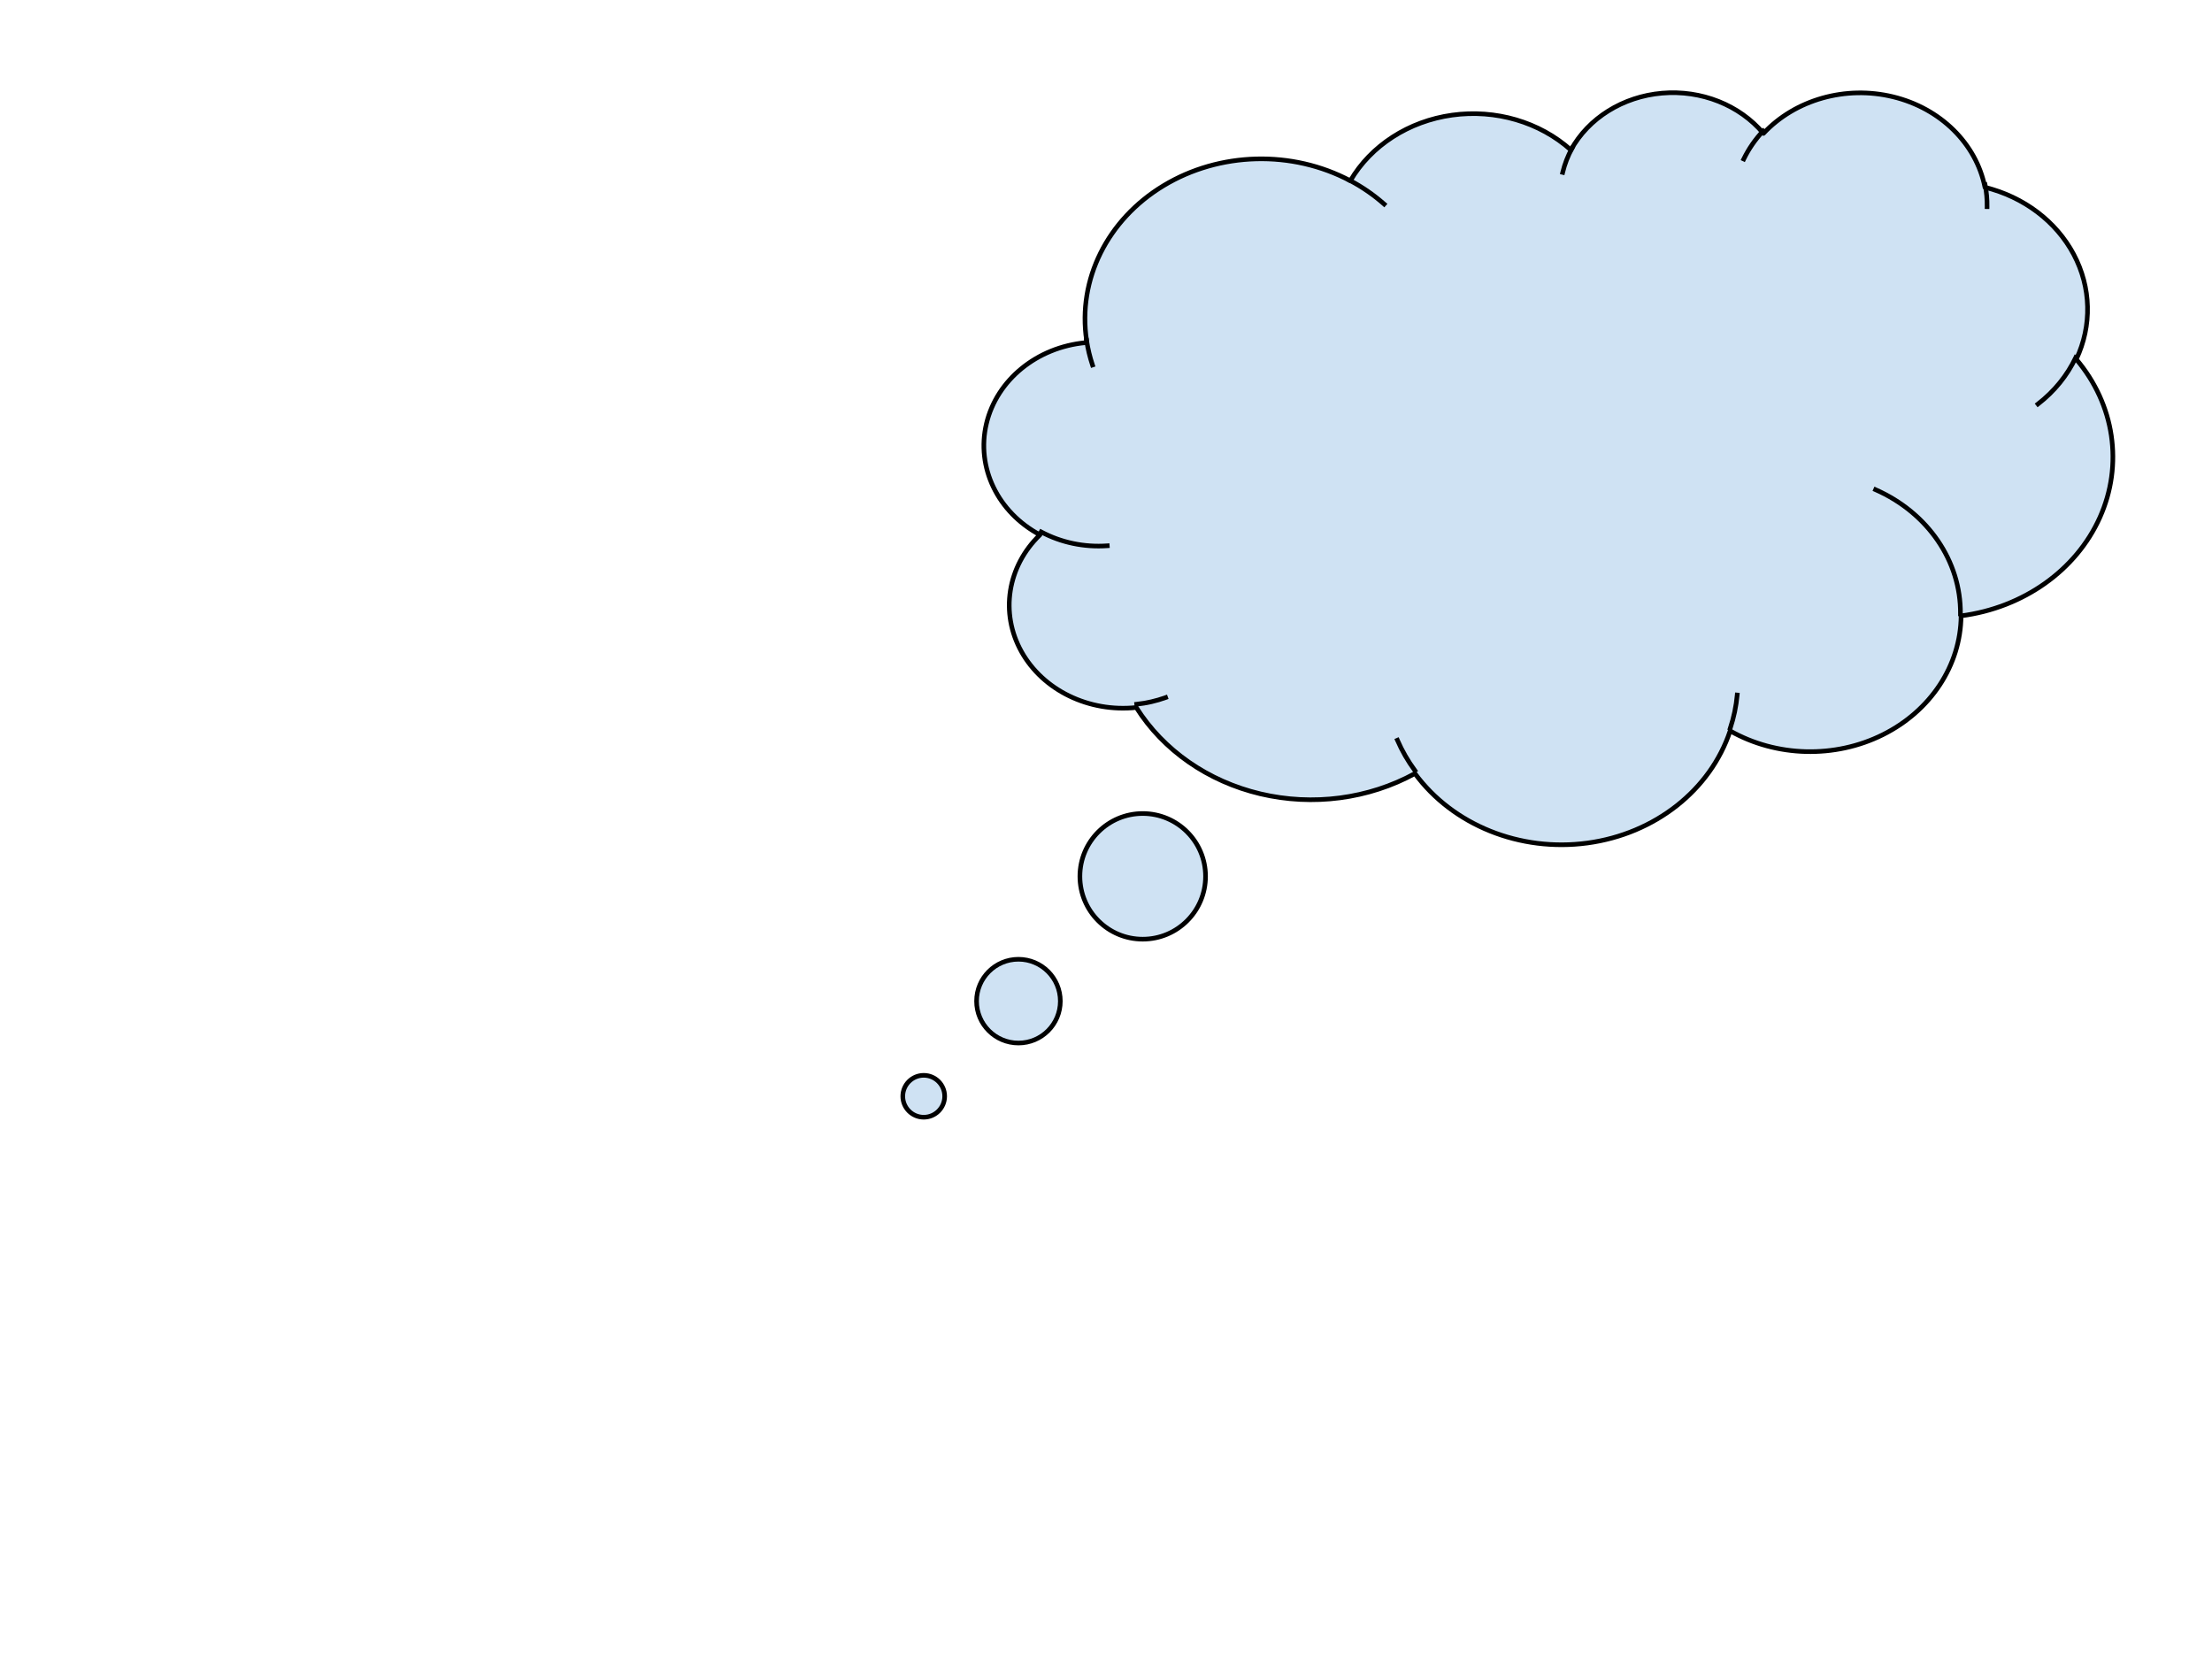 <?xml version="1.0" standalone="yes"?>

<svg version="1.1" viewBox="0.0 0.0 960.0 720.0" fill="none" stroke="none" stroke-linecap="square" stroke-miterlimit="10" xmlns="http://www.w3.org/2000/svg" xmlns:xlink="http://www.w3.org/1999/xlink"><clipPath id="p.0"><path d="m0 0l960.0 0l0 720.0l-960.0 0l0 -720.0z" clip-rule="nonzero"></path></clipPath><g clip-path="url(#p.0)"><path fill="#000000" fill-opacity="0.0" d="m0 0l960.0 0l0 720.0l-960.0 0z" fill-rule="nonzero"></path><path fill="#cfe2f3" d="m471.57 147.697c-3.946 -26.318 9.009 -52.371 33.366 -67.104c24.357 -14.733 55.846 -15.562 81.105 -2.136l0 0c8.947 -15.303 25.323 -25.869 44.174 -28.502c18.851 -2.632 37.964 2.978 51.556 15.134l0 0c7.622 -13.875 22.587 -23.197 39.586 -24.658c16.999 -1.461 33.625 5.145 43.979 17.474l0 0c13.77 -14.706 35.679 -20.898 56.246 -15.896c20.567 5.002 36.098 20.299 39.874 39.272l0 0c16.87 4.177 30.922 14.794 38.526 29.11c7.604 14.315 8.014 30.924 1.124 45.535l0 0c16.613 19.624 20.5 45.773 10.209 68.689c-10.291 22.916 -33.213 39.155 -60.211 42.658c-0.19 21.508 -13.186 41.243 -33.977 51.599c-20.791 10.356 -46.132 9.715 -66.254 -1.676c-8.571 25.759 -32.697 44.713 -61.953 48.672c-29.257 3.959 -58.399 -7.786 -74.838 -30.162c-20.15 11.029 -44.327 14.206 -67.079 8.814c-22.752 -5.391 -42.162 -18.897 -53.851 -37.47l0 0c-20.59 2.187 -40.498 -7.496 -49.844 -24.243c-9.345 -16.747 -6.139 -36.993 8.028 -50.691l0 0c-18.368 -9.812 -27.74 -29.283 -23.23 -48.259c4.51 -18.976 21.882 -33.158 43.055 -35.149z" fill-rule="nonzero"></path><path stroke="#000000" stroke-width="2.0" stroke-linejoin="round" stroke-linecap="butt" d="m471.57 147.697c-3.946 -26.318 9.009 -52.371 33.366 -67.104c24.357 -14.733 55.846 -15.562 81.105 -2.136l0 0c8.947 -15.303 25.323 -25.869 44.174 -28.502c18.851 -2.632 37.964 2.978 51.556 15.134l0 0c7.622 -13.875 22.587 -23.197 39.586 -24.658c16.999 -1.461 33.625 5.145 43.979 17.474l0 0c13.77 -14.706 35.679 -20.898 56.246 -15.896c20.567 5.002 36.098 20.299 39.874 39.272l0 0c16.87 4.177 30.922 14.794 38.526 29.11c7.604 14.315 8.014 30.924 1.124 45.535l0 0c16.613 19.624 20.5 45.773 10.209 68.689c-10.291 22.916 -33.213 39.155 -60.211 42.658c-0.19 21.508 -13.186 41.243 -33.977 51.599c-20.791 10.356 -46.132 9.715 -66.254 -1.676c-8.571 25.759 -32.697 44.713 -61.953 48.672c-29.257 3.959 -58.399 -7.786 -74.838 -30.162c-20.15 11.029 -44.327 14.206 -67.079 8.814c-22.752 -5.391 -42.162 -18.897 -53.851 -37.47l0 0c-20.59 2.187 -40.498 -7.496 -49.844 -24.243c-9.345 -16.747 -6.139 -36.993 8.028 -50.691l0 0c-18.368 -9.812 -27.74 -29.283 -23.23 -48.259c4.51 -18.976 21.882 -33.158 43.055 -35.149z" fill-rule="nonzero"></path><path fill="#cfe2f3" d="m409.984 475.778c0 5.019 -4.069 9.088 -9.088 9.088c-5.019 0 -9.088 -4.069 -9.088 -9.088c0 -5.019 4.069 -9.088 9.088 -9.088c5.019 0 9.088 4.069 9.088 9.088z" fill-rule="nonzero"></path><path stroke="#000000" stroke-width="2.0" stroke-linejoin="round" stroke-linecap="butt" d="m409.984 475.778c0 5.019 -4.069 9.088 -9.088 9.088c-5.019 0 -9.088 -4.069 -9.088 -9.088c0 -5.019 4.069 -9.088 9.088 -9.088c5.019 0 9.088 4.069 9.088 9.088z" fill-rule="nonzero"></path><path fill="#cfe2f3" d="m460.181 434.495c0 10.039 -8.138 18.177 -18.177 18.177c-10.039 0 -18.177 -8.138 -18.177 -18.177c0 -10.039 8.138 -18.177 18.177 -18.177c10.039 0 18.177 8.138 18.177 18.177z" fill-rule="nonzero"></path><path stroke="#000000" stroke-width="2.0" stroke-linejoin="round" stroke-linecap="butt" d="m460.181 434.495c0 10.039 -8.138 18.177 -18.177 18.177c-10.039 0 -18.177 -8.138 -18.177 -18.177c0 -10.039 8.138 -18.177 18.177 -18.177c10.039 0 18.177 8.138 18.177 18.177z" fill-rule="nonzero"></path><path fill="#cfe2f3" d="m523.204 380.332c0 15.058 -12.207 27.265 -27.265 27.265c-15.058 0 -27.265 -12.207 -27.265 -27.265c0 -15.058 12.207 -27.265 27.265 -27.265c15.058 0 27.265 12.207 27.265 27.265z" fill-rule="nonzero"></path><path stroke="#000000" stroke-width="2.0" stroke-linejoin="round" stroke-linecap="butt" d="m523.204 380.332c0 15.058 -12.207 27.265 -27.265 27.265c-15.058 0 -27.265 -12.207 -27.265 -27.265c0 -15.058 12.207 -27.265 27.265 -27.265c15.058 0 27.265 12.207 27.265 27.265z" fill-rule="nonzero"></path><path fill="#000000" fill-opacity="0.0" d="m480.555 236.867l0 0c-10.014 0.712 -20.028 -1.389 -28.696 -6.019m54.014 71.892c-4.027 1.455 -8.248 2.424 -12.555 2.881m120.734 28.771l0 0c-3.029 -4.123 -5.565 -8.528 -7.564 -13.142m147.454 -19.628c-0.445 4.89 -1.458 9.723 -3.02 14.42m63.079 -103.514l0 0c22.704 10.028 37.032 30.994 36.83 53.892m50.044 -111.29c-3.677 7.797 -9.29 14.714 -16.4 20.208m-22.954 -95.189l0 0c0.627 3.149 0.917 6.345 0.866 9.544m-105.602 -20.676l0 0c2.137 -4.403 4.967 -8.502 8.402 -12.171m-86.982 17.97l0 0c0.872 -3.639 2.239 -7.165 4.069 -10.497m-96.291 14.063l0 0c5.345 2.841 10.289 6.26 14.725 10.183m-126.565 69.851l0 0c-1.167 -3.504 -2.026 -7.087 -2.57 -10.714" fill-rule="nonzero"></path><path stroke="#000000" stroke-width="2.0" stroke-linejoin="round" stroke-linecap="butt" d="m480.555 236.867l0 0c-10.014 0.712 -20.028 -1.389 -28.696 -6.019m54.014 71.892c-4.027 1.455 -8.248 2.424 -12.555 2.881m120.734 28.771l0 0c-3.029 -4.123 -5.565 -8.528 -7.564 -13.142m147.454 -19.628c-0.445 4.89 -1.458 9.723 -3.02 14.42m63.079 -103.514l0 0c22.704 10.028 37.032 30.994 36.83 53.892m50.044 -111.29c-3.677 7.797 -9.29 14.714 -16.4 20.208m-22.954 -95.189l0 0c0.627 3.149 0.917 6.345 0.866 9.544m-105.602 -20.676l0 0c2.137 -4.403 4.967 -8.502 8.402 -12.171m-86.982 17.97l0 0c0.872 -3.639 2.239 -7.165 4.069 -10.497m-96.291 14.063l0 0c5.345 2.841 10.289 6.26 14.725 10.183m-126.565 69.851l0 0c-1.167 -3.504 -2.026 -7.087 -2.57 -10.714" fill-rule="nonzero"></path></g></svg>

